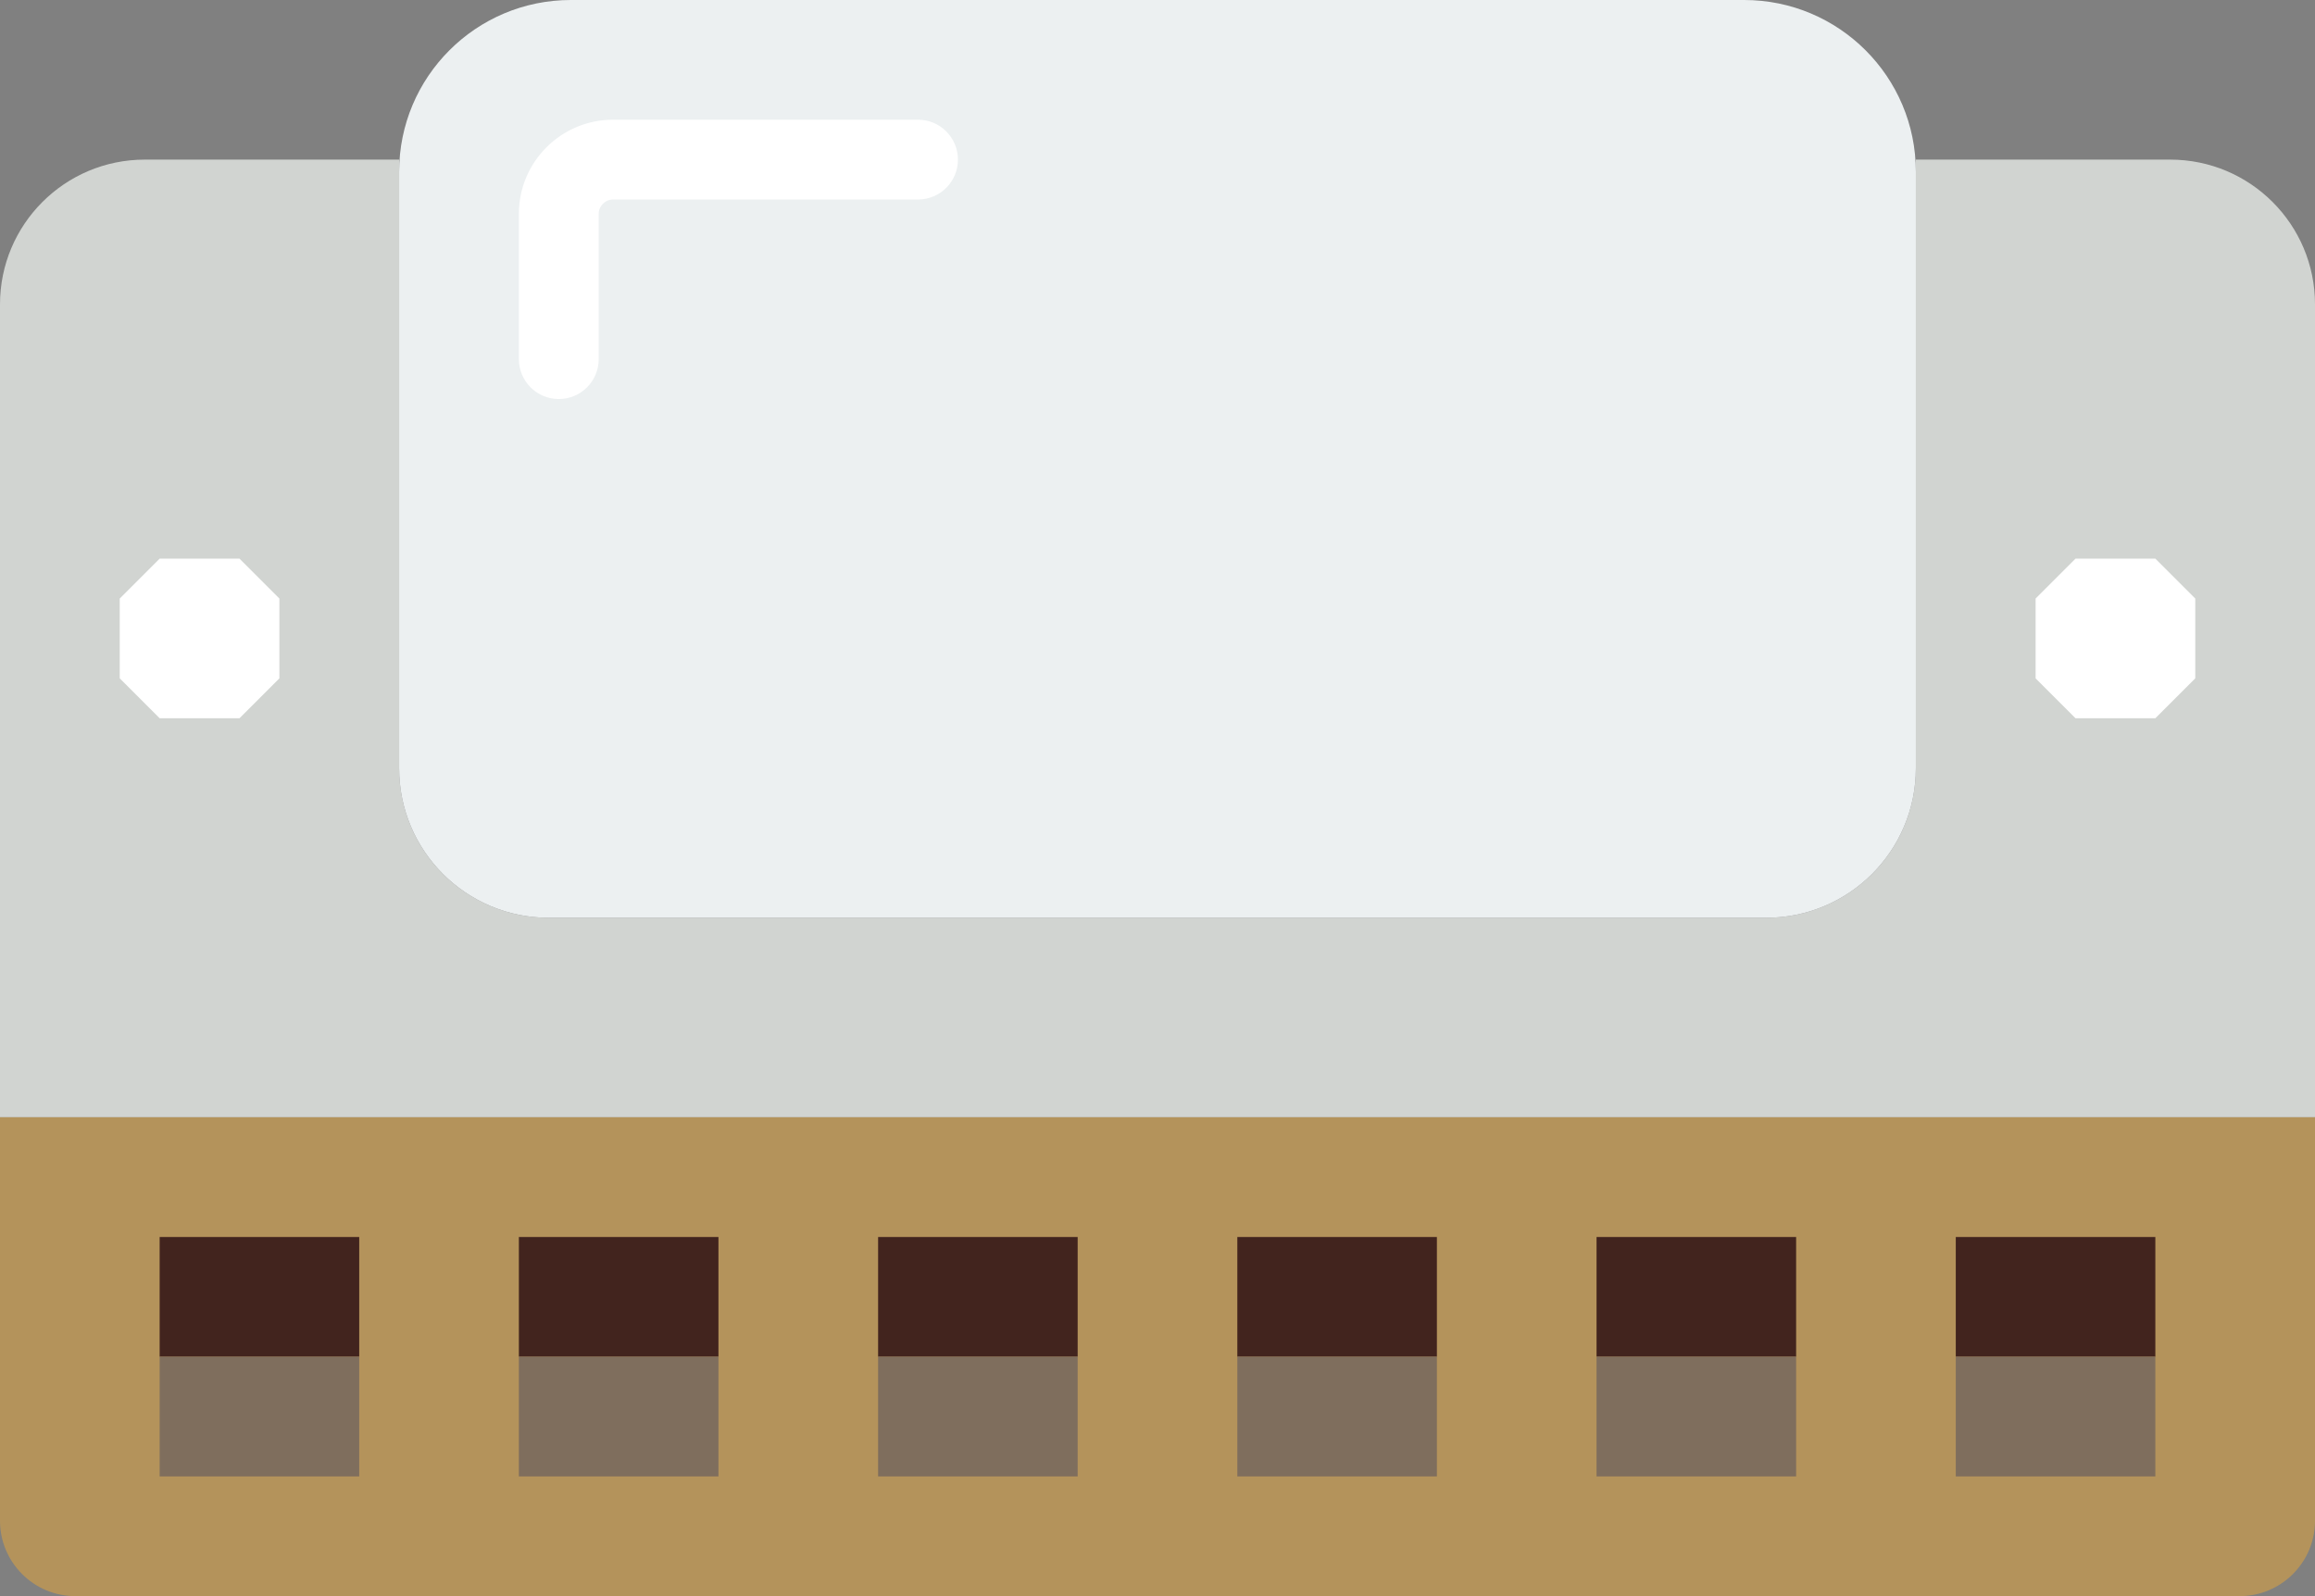 <?xml version="1.0" encoding="UTF-8" standalone="no"?>
<svg width="58px" height="40px" viewBox="0 0 58 40" version="1.1" xmlns="http://www.w3.org/2000/svg" xmlns:xlink="http://www.w3.org/1999/xlink" xmlns:sketch="http://www.bohemiancoding.com/sketch/ns">
    <rect x="0" y="0" width="58" height="40" fill="#808080" stroke="none"/>
    <!-- Generator: Sketch 3.2.2 (9983) - http://www.bohemiancoding.com/sketch -->
    <title>37 - Harmonica (Flat)</title>
    <desc>Created with Sketch.</desc>
    <defs></defs>
    <g id="Page-1" stroke="none" stroke-width="1" fill="none" fill-rule="evenodd" sketch:type="MSPage">
        <g id="37---Harmonica-(Flat)" sketch:type="MSLayerGroup">
            <path d="M54.373,4 L48,4 L48,19.252 C48,21.322 46.322,23 44.252,23 L13.748,23 C11.678,23 10,21.322 10,19.252 L10,4 L3.627,4 C1.624,4 0,5.624 0,7.627 L0,28 L58,28 L58,7.627 C58,5.624 56.376,4 54.373,4" id="Fill-197" fill="#D1D4D1" sketch:type="MSShapeGroup"></path>
            <path d="M52,18 L51,17 L51,15 L52,14 L54,14 L55,15 L55,17 L54,18 L52,18" id="Fill-454" fill="#FFFFFF" sketch:type="MSShapeGroup"></path>
            <path d="M4,18 L3,17 L3,15 L4,14 L6,14 L7,15 L7,17 L6,18 L4,18" id="Fill-461" fill="#FFFFFF" sketch:type="MSShapeGroup"></path>
            <path d="M56.11,40 L1.89,40 C0.846,40 0,39.154 0,38.11 L0,28 L58,28 L58,38.11 C58,39.154 57.154,40 56.11,40" id="Fill-1460" fill="#B4935B" sketch:type="MSShapeGroup"></path>
            <path d="M4,31 L9,31 L9,34 L4,34 L4,31 Z" id="Fill-1461" fill="#42241E" sketch:type="MSShapeGroup"></path>
            <path d="M4,34 L9,34 L9,37 L4,37 L4,34 Z" id="Fill-1462" fill="#7F6E5D" sketch:type="MSShapeGroup"></path>
            <path d="M13,31 L18,31 L18,34 L13,34 L13,31 Z" id="Fill-1463" fill="#42241E" sketch:type="MSShapeGroup"></path>
            <path d="M13,34 L18,34 L18,37 L13,37 L13,34 Z" id="Fill-1464" fill="#7F6E5D" sketch:type="MSShapeGroup"></path>
            <path d="M22,31 L27,31 L27,34 L22,34 L22,31 Z" id="Fill-1465" fill="#42241E" sketch:type="MSShapeGroup"></path>
            <path d="M22,34 L27,34 L27,37 L22,37 L22,34 Z" id="Fill-1466" fill="#7F6E5D" sketch:type="MSShapeGroup"></path>
            <path d="M31,31 L36,31 L36,34 L31,34 L31,31 Z" id="Fill-1467" fill="#42241E" sketch:type="MSShapeGroup"></path>
            <path d="M31,34 L36,34 L36,37 L31,37 L31,34 Z" id="Fill-1468" fill="#7F6E5D" sketch:type="MSShapeGroup"></path>
            <path d="M40,31 L45,31 L45,34 L40,34 L40,31 Z" id="Fill-1469" fill="#42241E" sketch:type="MSShapeGroup"></path>
            <path d="M40,34 L45,34 L45,37 L40,37 L40,34 Z" id="Fill-1470" fill="#7F6E5D" sketch:type="MSShapeGroup"></path>
            <path d="M49,31 L54,31 L54,34 L49,34 L49,31 Z" id="Fill-1471" fill="#42241E" sketch:type="MSShapeGroup"></path>
            <path d="M49,34 L54,34 L54,37 L49,37 L49,34 Z" id="Fill-1472" fill="#7F6E5D" sketch:type="MSShapeGroup"></path>
            <path d="M44.252,23 L13.748,23 C11.678,23 10,21.322 10,19.252 L10,4.302 C10,1.926 11.926,0 14.302,0 L43.698,0 C46.074,0 48,1.926 48,4.302 L48,19.252 C48,21.322 46.322,23 44.252,23" id="Fill-1473" fill="#ECF0F1" sketch:type="MSShapeGroup"></path>
            <path d="M14,10 C13.448,10 13,9.553 13,9 L13,5.357 C13,4.058 14.058,3 15.358,3 L23,3 C23.552,3 24,3.447 24,4 C24,4.553 23.552,5 23,5 L15.358,5 C15.164,5 15,5.164 15,5.357 L15,9 C15,9.553 14.552,10 14,10" id="Fill-1474" fill="#FFFFFF" sketch:type="MSShapeGroup"></path>
        </g>
    </g>
</svg>